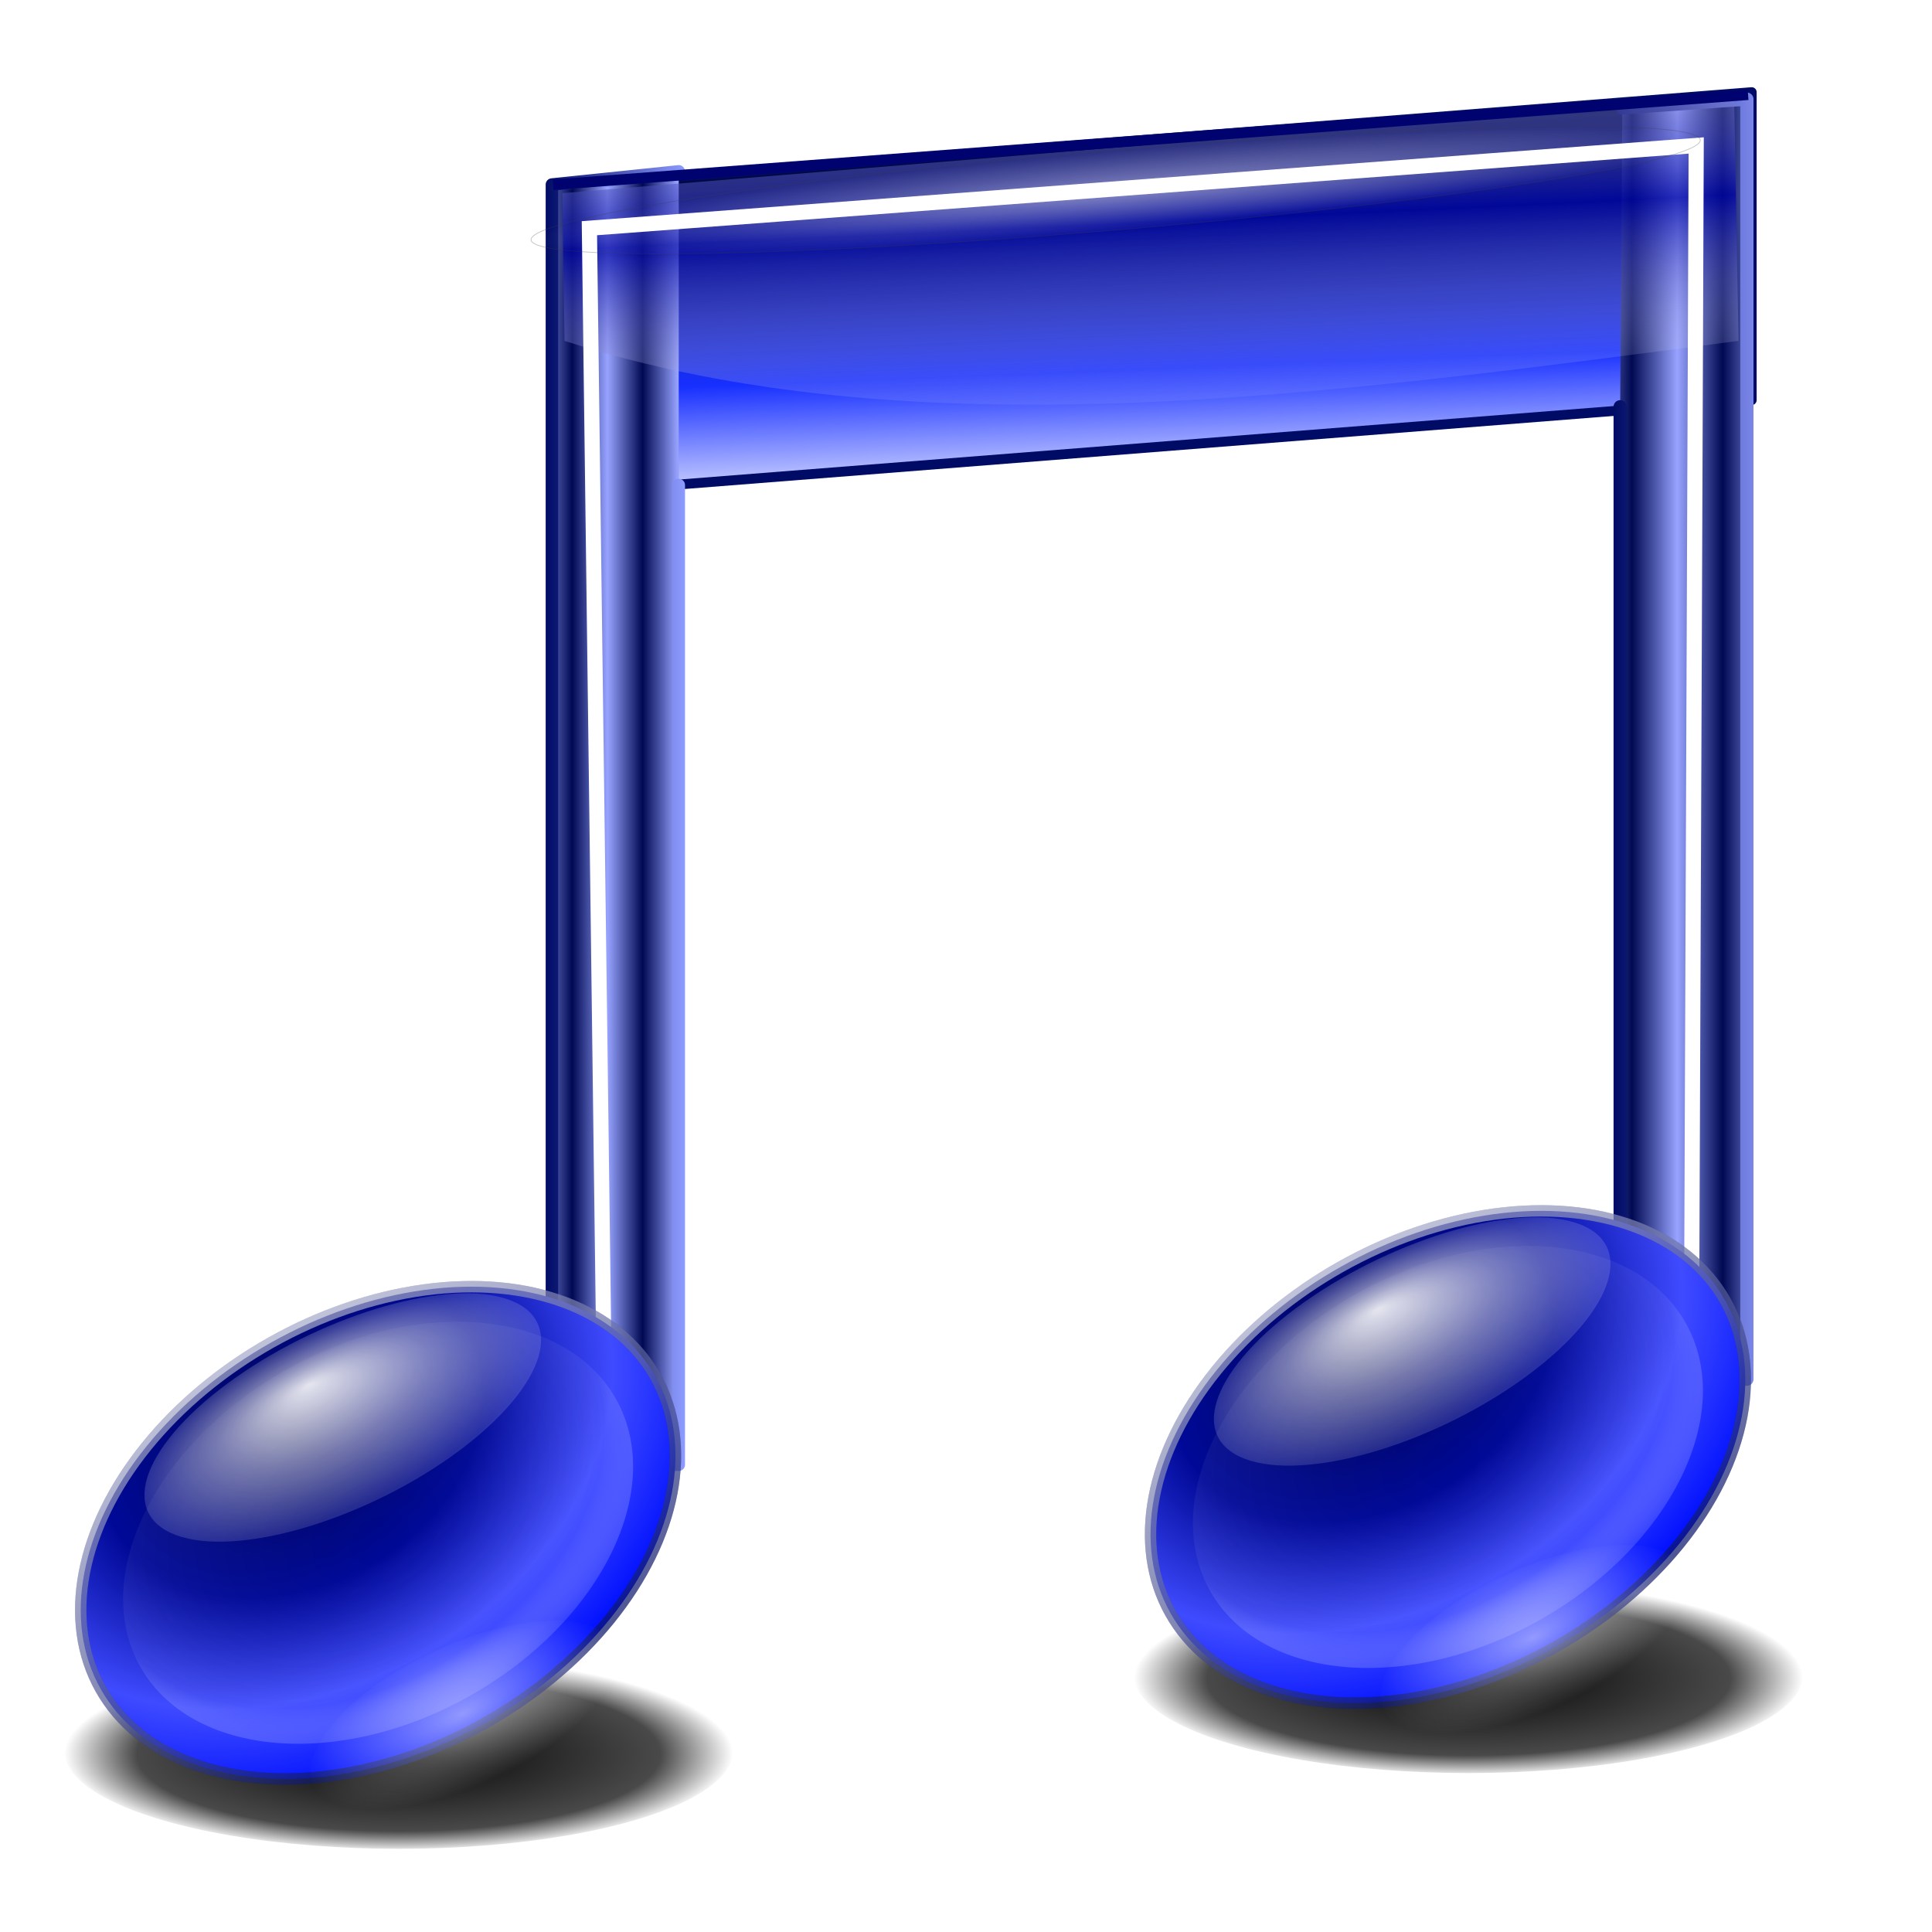 <?xml version="1.0" encoding="UTF-8" standalone="no"?>
<svg
   xmlns:dc="http://purl.org/dc/elements/1.1/"
   xmlns:cc="http://creativecommons.org/ns#"
   xmlns:rdf="http://www.w3.org/1999/02/22-rdf-syntax-ns#"
   xmlns:svg="http://www.w3.org/2000/svg"
   xmlns="http://www.w3.org/2000/svg"
   xmlns:xlink="http://www.w3.org/1999/xlink"
   xmlns:sodipodi="http://sodipodi.sourceforge.net/DTD/sodipodi-0.dtd"
   xmlns:inkscape="http://www.inkscape.org/namespaces/inkscape"
   width="255"
   height="255"
   viewBox="0 0 67.469 67.469"
   version="1.1"
   id="svg8"
   inkscape:version="1.0 (4035a4f, 2020-05-01)"
   sodipodi:docname="gimmix.svg">
  <defs
     id="defs2">
    <linearGradient
       id="linearGradient921"
       inkscape:collect="always">
      <stop
         id="stop916"
         offset="0"
         style="stop-color:#ffffff;stop-opacity:0.553" />
      <stop
         id="stop918"
         offset="1"
         style="stop-color:#ffffff;stop-opacity:0" />
    </linearGradient>
    <linearGradient
       inkscape:collect="always"
       id="linearGradient935">
      <stop
         style="stop-color:#ffffff;stop-opacity:0.466"
         offset="0"
         id="stop931" />
      <stop
         style="stop-color:#ffffff;stop-opacity:0;"
         offset="1"
         id="stop933" />
    </linearGradient>
    <linearGradient
       inkscape:collect="always"
       id="linearGradient916">
      <stop
         style="stop-color:#ffffff;stop-opacity:0.894"
         offset="0"
         id="stop909" />
      <stop
         id="stop912"
         offset="0.528"
         style="stop-color:#ffffff;stop-opacity:0.463" />
      <stop
         style="stop-color:#ffffff;stop-opacity:0.142"
         offset="1"
         id="stop914" />
    </linearGradient>
    <linearGradient
       inkscape:collect="always"
       id="linearGradient918">
      <stop
         style="stop-color:#000452;stop-opacity:0.009"
         offset="0"
         id="stop911" />
      <stop
         id="stop913"
         offset="0.744"
         style="stop-color:#ffffff;stop-opacity:0.063" />
      <stop
         style="stop-color:#4954ff;stop-opacity:0.552"
         offset="1"
         id="stop915" />
    </linearGradient>
    <linearGradient
       id="linearGradient905"
       inkscape:collect="always">
      <stop
         id="stop901"
         offset="0"
         style="stop-color:#000b65;stop-opacity:1;" />
      <stop
         id="stop903"
         offset="1"
         style="stop-color:#8e9bff;stop-opacity:1" />
    </linearGradient>
    <linearGradient
       id="linearGradient899"
       inkscape:collect="always">
      <stop
         id="stop895"
         offset="0"
         style="stop-color:#000b65;stop-opacity:1;" />
      <stop
         id="stop897"
         offset="1"
         style="stop-color:#ffffff;stop-opacity:1" />
    </linearGradient>
    <linearGradient
       inkscape:collect="always"
       id="linearGradient1059">
      <stop
         style="stop-color:#000952;stop-opacity:1"
         offset="0"
         id="stop1055" />
      <stop
         style="stop-color:#97a3ff;stop-opacity:1"
         offset="1"
         id="stop1057" />
    </linearGradient>
    <linearGradient
       id="linearGradient1031"
       inkscape:collect="always">
      <stop
         id="stop1027"
         offset="0"
         style="stop-color:#000000;stop-opacity:1" />
      <stop
         style="stop-color:#000000;stop-opacity:0.713"
         offset="0.782"
         id="stop1035" />
      <stop
         id="stop1029"
         offset="1"
         style="stop-color:#000000;stop-opacity:0" />
    </linearGradient>
    <linearGradient
       inkscape:collect="always"
       id="linearGradient941">
      <stop
         style="stop-color:#0005a5;stop-opacity:0.758"
         offset="0"
         id="stop980" />
      <stop
         style="stop-color:#ffffff;stop-opacity:0.002"
         offset="1"
         id="stop984" />
    </linearGradient>
    <linearGradient
       id="linearGradient929"
       inkscape:collect="always">
      <stop
         id="stop925"
         offset="0"
         style="stop-color:#000845;stop-opacity:1" />
      <stop
         style="stop-color:#1830ff;stop-opacity:1"
         offset="0.665"
         id="stop939" />
      <stop
         id="stop927"
         offset="1"
         style="stop-color:#bfc6ff;stop-opacity:1" />
    </linearGradient>
    <linearGradient
       id="linearGradient902-3"
       inkscape:collect="always">
      <stop
         id="stop898"
         offset="0"
         style="stop-color:#000452;stop-opacity:1" />
      <stop
         style="stop-color:#000997;stop-opacity:1"
         offset="0.446"
         id="stop908" />
      <stop
         style="stop-color:#3f4bff;stop-opacity:1"
         offset="0.744"
         id="stop906" />
      <stop
         id="stop900"
         offset="1"
         style="stop-color:#0010ff;stop-opacity:1" />
    </linearGradient>
    <linearGradient
       gradientTransform="matrix(1.197,0,0,1.501,-3.726,-140.779)"
       spreadMethod="reflect"
       gradientUnits="userSpaceOnUse"
       y2="267.43"
       x2="20.835"
       y1="267.43"
       x1="21.861"
       id="linearGradient931"
       xlink:href="#linearGradient1059"
       inkscape:collect="always" />
    <linearGradient
       spreadMethod="reflect"
       y2="267.277"
       x2="20.893"
       y1="267.277"
       x1="22.218"
       gradientTransform="matrix(1.196,0,0,1.501,33.588,-143.744)"
       gradientUnits="userSpaceOnUse"
       id="linearGradient961"
       xlink:href="#linearGradient1059"
       inkscape:collect="always" />
    <linearGradient
       gradientTransform="translate(0.052,2.1)"
       gradientUnits="userSpaceOnUse"
       y2="243.786"
       x2="37.953"
       y1="233.678"
       x1="37.553"
       id="linearGradient971"
       xlink:href="#linearGradient929"
       inkscape:collect="always" />
    <linearGradient
       spreadMethod="reflect"
       y2="242.253"
       x2="36.803"
       y1="235.364"
       x1="36.479"
       gradientTransform="translate(0.052,2.1)"
       gradientUnits="userSpaceOnUse"
       id="linearGradient978"
       xlink:href="#linearGradient941"
       inkscape:collect="always" />
    <filter
       inkscape:collect="always"
       style="color-interpolation-filters:sRGB"
       id="filter898"
       x="-0.026"
       width="1.053"
       y="-0.026"
       height="1.051">
      <feGaussianBlur
         inkscape:collect="always"
         stdDeviation="0.595"
         id="feGaussianBlur900" />
    </filter>
    <radialGradient
       r="3.652"
       fy="290.402"
       fx="16.283"
       cy="290.402"
       cx="16.283"
       gradientTransform="matrix(1.598,0,0,0.689,-97.739,82.643)"
       gradientUnits="userSpaceOnUse"
       id="radialGradient915"
       xlink:href="#linearGradient921"
       inkscape:collect="always" />
    <linearGradient
       gradientTransform="translate(35.138,14.805)"
       y2="246.718"
       x2="-130.104"
       y1="262.25"
       x1="-129.837"
       gradientUnits="userSpaceOnUse"
       id="linearGradient917"
       xlink:href="#linearGradient899"
       inkscape:collect="always" />
    <radialGradient
       r="6.624"
       fy="248.734"
       fx="-126.608"
       cy="251.792"
       cx="-127.329"
       gradientTransform="matrix(1.076,0,0,0.603,-156.425,156.547)"
       gradientUnits="userSpaceOnUse"
       id="radialGradient919"
       xlink:href="#linearGradient916"
       inkscape:collect="always" />
    <radialGradient
       spreadMethod="reflect"
       r="11.118"
       fy="248.439"
       fx="-123.415"
       cy="248.421"
       cx="-127.2"
       gradientTransform="matrix(0.028,0.826,-1.152,0.039,196.103,361.93)"
       gradientUnits="userSpaceOnUse"
       id="radialGradient921"
       xlink:href="#linearGradient918"
       inkscape:collect="always" />
    <radialGradient
       r="11.118"
       fy="248.809"
       fx="-128.321"
       cy="248.809"
       cx="-128.321"
       gradientTransform="matrix(-0.005,1.095,-1.424,-0.007,259.3,406.793)"
       gradientUnits="userSpaceOnUse"
       id="radialGradient923"
       xlink:href="#linearGradient902-3"
       inkscape:collect="always" />
    <radialGradient
       r="10.074"
       fy="289.98"
       fx="14.473"
       cy="289.98"
       cx="14.473"
       gradientTransform="matrix(1.16,0,0,0.341,34.496,189.263)"
       gradientUnits="userSpaceOnUse"
       id="radialGradient925"
       xlink:href="#linearGradient1031"
       inkscape:collect="always" />
    <linearGradient
       gradientTransform="matrix(1.221,0,0,0.999,-13.481,0.248)"
       gradientUnits="userSpaceOnUse"
       y2="255.344"
       x2="61.864"
       y1="255.344"
       x1="57.191"
       id="linearGradient907"
       xlink:href="#linearGradient905"
       inkscape:collect="always" />
    <linearGradient
       gradientTransform="matrix(1.221,0,0,0.999,-4.237,0.239)"
       gradientUnits="userSpaceOnUse"
       y2="258.327"
       x2="23.079"
       y1="258.327"
       x1="19.056"
       id="linearGradient915"
       xlink:href="#linearGradient905"
       inkscape:collect="always" />
    <radialGradient
       inkscape:collect="always"
       xlink:href="#linearGradient921"
       id="radialGradient918"
       gradientUnits="userSpaceOnUse"
       gradientTransform="matrix(1.598,0,0,0.689,-132.762,69.369)"
       cx="16.283"
       cy="290.402"
       fx="16.283"
       fy="290.402"
       r="3.652" />
    <linearGradient
       inkscape:collect="always"
       xlink:href="#linearGradient899"
       id="linearGradient920"
       gradientUnits="userSpaceOnUse"
       gradientTransform="translate(1.284,-1.218)"
       x1="-129.837"
       y1="262.25"
       x2="-130.104"
       y2="246.718" />
    <radialGradient
       inkscape:collect="always"
       xlink:href="#linearGradient916"
       id="radialGradient922"
       gradientUnits="userSpaceOnUse"
       gradientTransform="matrix(1.076,0,0,0.603,-175.215,133.074)"
       cx="-127.329"
       cy="251.792"
       fx="-126.608"
       fy="248.734"
       r="6.624" />
    <radialGradient
       inkscape:collect="always"
       xlink:href="#linearGradient918"
       id="radialGradient924"
       gradientUnits="userSpaceOnUse"
       gradientTransform="matrix(0.028,0.826,-1.152,0.039,162.249,345.907)"
       cx="-127.2"
       cy="248.421"
       fx="-123.415"
       fy="248.439"
       r="11.118"
       spreadMethod="reflect" />
    <radialGradient
       inkscape:collect="always"
       xlink:href="#linearGradient902-3"
       id="radialGradient926"
       gradientUnits="userSpaceOnUse"
       gradientTransform="matrix(-0.005,1.095,-1.424,-0.007,225.446,390.77)"
       cx="-128.321"
       cy="248.809"
       fx="-128.321"
       fy="248.809"
       r="11.118" />
    <radialGradient
       inkscape:collect="always"
       xlink:href="#linearGradient1031"
       id="radialGradient928"
       gradientUnits="userSpaceOnUse"
       gradientTransform="matrix(1.16,0,0,0.341,-2.865,191.909)"
       cx="14.473"
       cy="289.98"
       fx="14.473"
       fy="289.98"
       r="10.074" />
    <radialGradient
       inkscape:collect="always"
       xlink:href="#linearGradient935"
       id="radialGradient937"
       cx="38.961"
       cy="236.165"
       fx="38.961"
       fy="236.165"
       r="20.503"
       gradientTransform="matrix(1,0,0,0.069,-20.256,222.394)"
       gradientUnits="userSpaceOnUse" />
  </defs>
  <sodipodi:namedview
     inkscape:deskcolor="#ff0000"
     inkscape:pagecheckerboard="0"
     inkscape:showpageshadow="2"
     id="base"
     pagecolor="#ff0000"
     bordercolor="#666666"
     borderopacity="1.0"
     inkscape:pageopacity="0"
     inkscape:pageshadow="2"
     inkscape:zoom="3.4509804"
     inkscape:cx="127.5"
     inkscape:cy="127.5"
     inkscape:document-units="mm"
     inkscape:current-layer="layer1"
     showgrid="false"
     units="px"
     inkscape:snap-to-guides="false"
     inkscape:snap-grids="false"
     inkscape:snap-others="false"
     inkscape:object-nodes="false"
     inkscape:snap-nodes="false"
     inkscape:snap-global="false"
     inkscape:window-width="1920"
     inkscape:window-height="1056"
     inkscape:window-x="0"
     inkscape:window-y="0"
     inkscape:window-maximized="1"
     inkscape:document-rotation="0" />
  <g
     inkscape:label="Layer 1"
     inkscape:groupmode="layer"
     id="layer1"
     transform="translate(0,-229.531)">
    <path
       sodipodi:nodetypes="ccccc"
       d="m 19.256,236.046 41.917,-3.297 v 10.755 l -41.917,3.297 z"
       style="opacity:1;fill:url(#linearGradient971);fill-opacity:1;stroke:#000b65;stroke-width:0.344;stroke-linecap:round;stroke-linejoin:round;stroke-miterlimit:4;stroke-dasharray:none;stroke-opacity:1"
       id="rect963" />
    <path
       sodipodi:nodetypes="ccccc"
       d="m 23.703,246.47 v 34.21 h -4.428 v -44.704 l 4.428,-0.46"
       style="opacity:1;fill:url(#linearGradient931);fill-opacity:1;stroke:url(#linearGradient915);stroke-width:0.438;stroke-linecap:round;stroke-linejoin:round;stroke-miterlimit:4;stroke-dasharray:none;stroke-opacity:1"
       id="rect923" />
    <path
       sodipodi:nodetypes="ccccc"
       d="m 56.655,233.3 4.35,-0.307 v 44.702 h -4.426 v -33.959"
       style="opacity:1;fill:url(#linearGradient961);fill-opacity:1;stroke:url(#linearGradient907);stroke-width:0.461;stroke-linecap:round;stroke-linejoin:round;stroke-miterlimit:4;stroke-dasharray:none;stroke-opacity:1"
       id="rect947" />
    <path
       id="path976"
       style="opacity:1;fill:url(#linearGradient978);fill-opacity:1;stroke:none;stroke-width:0.344;stroke-linecap:round;stroke-linejoin:round;stroke-miterlimit:4;stroke-dasharray:none;stroke-opacity:1"
       d="m 19.639,236.276 40.92,-3.373 0.153,8.532 c -14.449,1.894 -28.938,3.883 -40.997,0 z"
       sodipodi:nodetypes="ccccc" />
    <path
       sodipodi:nodetypes="cccccc"
       id="path1015"
       d="m 5.102,289.737 c 9.492,3.54 15.809,-5.243 16.018,-10.386 l -0.537,-41.851 38.651,-2.889 -0.154,39.198 c 0.092,6.827 -7.66,13.102 -15.579,12.247"
       style="fill:none;stroke:#ffffff;stroke-width:0.529;stroke-linecap:butt;stroke-linejoin:miter;stroke-miterlimit:4;stroke-dasharray:none;stroke-opacity:1;filter:url(#filter898)" />
    <ellipse
       style="opacity:1;fill:url(#radialGradient925);fill-opacity:1;stroke:none;stroke-width:0.769;stroke-linecap:round;stroke-linejoin:round;stroke-miterlimit:4;stroke-dasharray:none;stroke-opacity:0.578"
       id="ellipse903"
       cx="51.282"
       cy="288.019"
       rx="11.684"
       ry="3.431" />
    <ellipse
       style="opacity:1;fill:url(#radialGradient923);fill-opacity:1;stroke:#000b65;stroke-width:0.397;stroke-linecap:round;stroke-linejoin:round;stroke-miterlimit:4;stroke-dasharray:none;stroke-opacity:0.472"
       id="ellipse905"
       cx="-93.509"
       cy="269.153"
       rx="11.118"
       ry="7.623"
       transform="rotate(-29.38)" />
    <ellipse
       transform="rotate(-29.38)"
       ry="6.535"
       rx="9.531"
       cy="269.153"
       cx="-93.509"
       id="ellipse907"
       style="opacity:1;fill:url(#radialGradient921);fill-opacity:1;stroke:none;stroke-width:0.415;stroke-linecap:round;stroke-linejoin:round;stroke-opacity:0.494" />
    <ellipse
       style="opacity:1;fill:url(#radialGradient919);fill-opacity:1.0;stroke:none;stroke-width:0.281;stroke-linecap:round;stroke-linejoin:round;stroke-opacity:0.494"
       id="ellipse909"
       cx="-293.442"
       cy="308.493"
       rx="7.128"
       ry="3.997"
       transform="matrix(0.817,-0.576,0.937,0.348,0,0)" />
    <ellipse
       transform="rotate(-29.38)"
       ry="7.623"
       rx="11.118"
       cy="269.153"
       cx="-93.509"
       id="ellipse911"
       style="opacity:1;fill:none;fill-opacity:1;stroke:url(#linearGradient917);stroke-width:0.397;stroke-linecap:round;stroke-linejoin:round;stroke-miterlimit:4;stroke-dasharray:none;stroke-opacity:0.472" />
    <ellipse
       style="opacity:1;fill:url(#radialGradient915);fill-opacity:1.0;stroke:none;stroke-width:0.903;stroke-linecap:round;stroke-linejoin:round;stroke-miterlimit:4;stroke-dasharray:none;stroke-opacity:0.578"
       id="ellipse913"
       cx="-71.713"
       cy="282.845"
       rx="5.837"
       ry="2.518"
       transform="rotate(-24.81)" />
    <ellipse
       ry="3.431"
       rx="11.684"
       cy="290.665"
       cx="13.921"
       id="ellipse906"
       style="opacity:1;fill:url(#radialGradient928);fill-opacity:1;stroke:none;stroke-width:0.769;stroke-linecap:round;stroke-linejoin:round;stroke-miterlimit:4;stroke-dasharray:none;stroke-opacity:0.578" />
    <ellipse
       transform="rotate(-29.38)"
       ry="7.623"
       rx="11.118"
       cy="253.131"
       cx="-127.363"
       id="ellipse908"
       style="opacity:1;fill:url(#radialGradient926);fill-opacity:1;stroke:#000b65;stroke-width:0.397;stroke-linecap:round;stroke-linejoin:round;stroke-miterlimit:4;stroke-dasharray:none;stroke-opacity:0.472" />
    <ellipse
       style="opacity:1;fill:url(#radialGradient924);fill-opacity:1;stroke:none;stroke-width:0.415;stroke-linecap:round;stroke-linejoin:round;stroke-opacity:0.494"
       id="ellipse910"
       cx="-127.363"
       cy="253.131"
       rx="9.531"
       ry="6.535"
       transform="rotate(-29.38)" />
    <ellipse
       transform="matrix(0.817,-0.576,0.937,0.348,0,0)"
       ry="3.997"
       rx="7.128"
       cy="285.02"
       cx="-312.233"
       id="ellipse912"
       style="opacity:1;fill:url(#radialGradient922);fill-opacity:1;stroke:none;stroke-width:0.281;stroke-linecap:round;stroke-linejoin:round;stroke-opacity:0.494" />
    <ellipse
       style="opacity:1;fill:none;fill-opacity:1;stroke:url(#linearGradient920);stroke-width:0.397;stroke-linecap:round;stroke-linejoin:round;stroke-miterlimit:4;stroke-dasharray:none;stroke-opacity:0.472"
       id="ellipse914"
       cx="-127.363"
       cy="253.131"
       rx="11.118"
       ry="7.623"
       transform="rotate(-29.38)" />
    <ellipse
       transform="rotate(-24.81)"
       ry="2.518"
       rx="5.837"
       cy="269.57"
       cx="-106.736"
       id="ellipse916"
       style="opacity:1;fill:url(#radialGradient918);fill-opacity:1;stroke:none;stroke-width:0.903;stroke-linecap:round;stroke-linejoin:round;stroke-miterlimit:4;stroke-dasharray:none;stroke-opacity:0.578" />
    <ellipse
       style="fill:url(#radialGradient937);fill-opacity:1;stroke:#3f3f3f;stroke-width:0.026;stroke-linecap:round;stroke-linejoin:round;stroke-opacity:0.309"
       id="path929"
       cx="18.705"
       cy="238.625"
       rx="20.49"
       ry="1.396"
       transform="rotate(-4.886)" />
    <path
       id="path923"
       d="M 19.314,235.982 61.046,232.838"
       style="fill:none;stroke:#00036f;stroke-width:0.37;stroke-linecap:butt;stroke-linejoin:miter;stroke-opacity:1;stroke-miterlimit:4;stroke-dasharray:none" />
  </g>
</svg>
